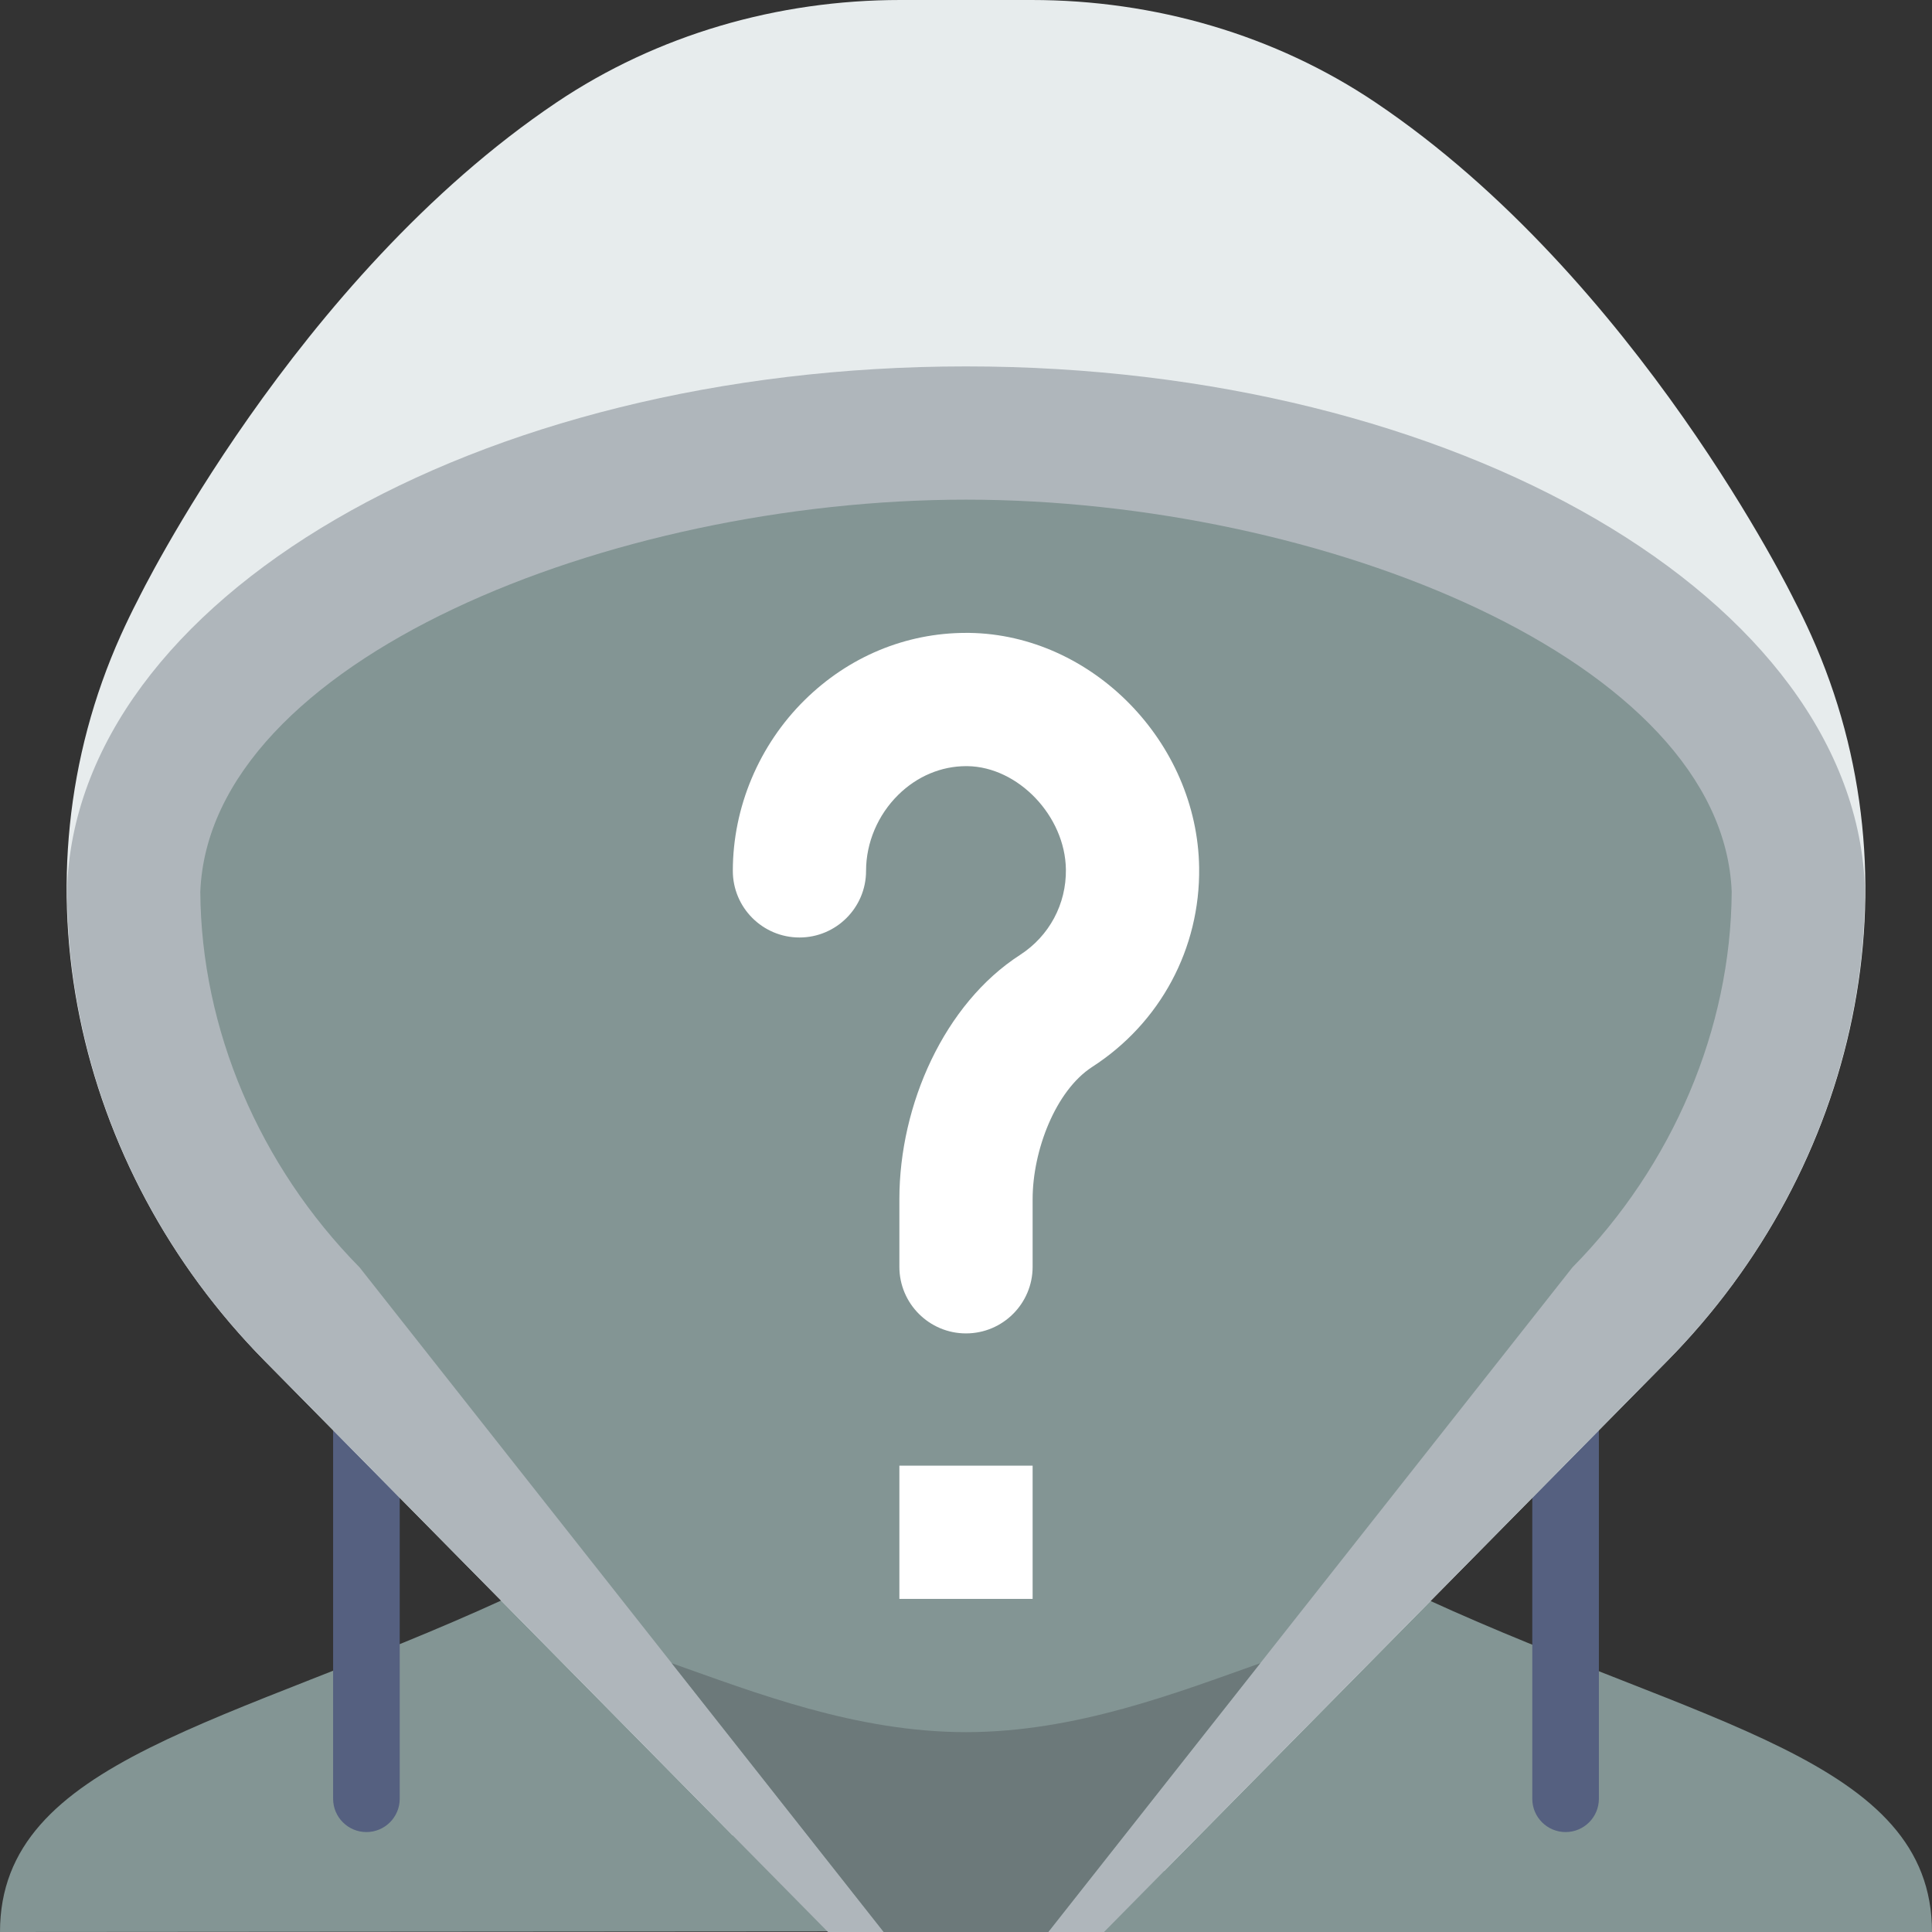 <svg height="512pt" viewBox="0 0 512 512" width="512pt" xmlns="http://www.w3.org/2000/svg"><rect x="0" y="0" width="512" height="512" fill="#333333" stroke="none"/><path d="m378.227 423.883-86.918 88.117h220.691c0-45.754-60.91-54.703-133.773-88.117zm0 0" fill="#839594"/><path d="m0 512 220.691-.16-86.918-88.117c-72.863 33.422-133.773 42.523-133.773 88.277zm0 0" fill="#839594"/><path d="m414.898 485.516c-4.875 0-8.828-3.953-8.828-8.824v-105.934c0-4.871 3.953-8.828 8.828-8.828 4.871 0 8.824 3.957 8.824 8.828v105.934c0 4.871-3.953 8.824-8.824 8.824zm0 0" fill="#556080"/><path d="m97.102 485.516c-4.871 0-8.824-3.953-8.824-8.824v-105.934c0-4.871 3.953-8.828 8.824-8.828 4.875 0 8.828 3.957 8.828 8.828v105.934c0 4.871-3.953 8.824-8.828 8.824zm0 0" fill="#556080"/><path d="m479.973 168.316c-1.402-3.125-2.922-6.27-4.555-9.418 0 0-41.48-85.066-110.902-131.754-26.668-17.938-58.594-27.145-91.098-27.145h-34.824c-32.504 0-64.441 9.207-91.109 27.145-69.422 46.688-110.902 131.754-110.902 131.754-1.633 3.148-3.145 6.293-4.555 9.418-29.246 65.059-12.527 140.992 38.133 192.344l124.02 125.738c38.719-2.531 77.418-2.98 114.336 9.438l133.332-135.176c50.652-51.352 67.371-127.285 38.125-192.344zm0 0" fill="#e7eced"/><path d="m292.574 512 149.273-151.34c33.758-34.215 52.328-79.352 52.391-124.902-2.34-76.809-108.066-138.656-238.238-138.656s-235.898 61.848-238.238 138.656c.062 45.551 18.633 90.688 52.391 124.902l149.273 151.34zm0 0" fill="#afb6bb"/><path d="m234.195 512-138.902-176.129c-26.633-27.012-42-63.258-42.211-99.555 2.453-61.266 108.699-103.902 202.918-103.902s200.465 42.637 202.918 103.902c-.211 36.297-15.578 72.551-42.211 99.555l-138.902 176.129zm0 0" fill="#839594"/><path d="m256 353.367c-9.746 0-17.656-7.91-17.656-17.652v-17.922c0-25.086 11.953-51.816 31.984-64.734 7.73-4.996 12.277-13.461 12.145-22.66-.191-14.133-12.633-27.18-26.094-27.363-.113 0-.23 0-.344 0-6.629 0-13.012 2.699-18 7.617-5.41 5.34-8.52 12.676-8.52 20.137 0 9.746-7.906 17.656-17.652 17.656-9.746 0-17.656-7.91-17.656-17.656 0-16.844 6.938-33.344 19.039-45.27 11.656-11.5 26.812-17.797 42.781-17.797h.848c32.547.461 60.441 28.93 60.91 62.184.301 21.441-10.293 41.188-28.32 52.824-9.754 6.293-15.809 22.219-15.809 35.062v17.922c0 9.742-7.91 17.652-17.656 17.652zm0 0" fill="#fff"/><path d="m238.344 388.414h35.312v35.309h-35.312zm0 0" fill="#fff"/><path d="m256 459.035c-29.219 0-56.09-10.539-77.984-18.273l56.18 71.238h43.602l56.188-71.238c-21.895 7.734-48.766 18.273-77.984 18.273zm0 0" fill="#6c797a"/></svg>
